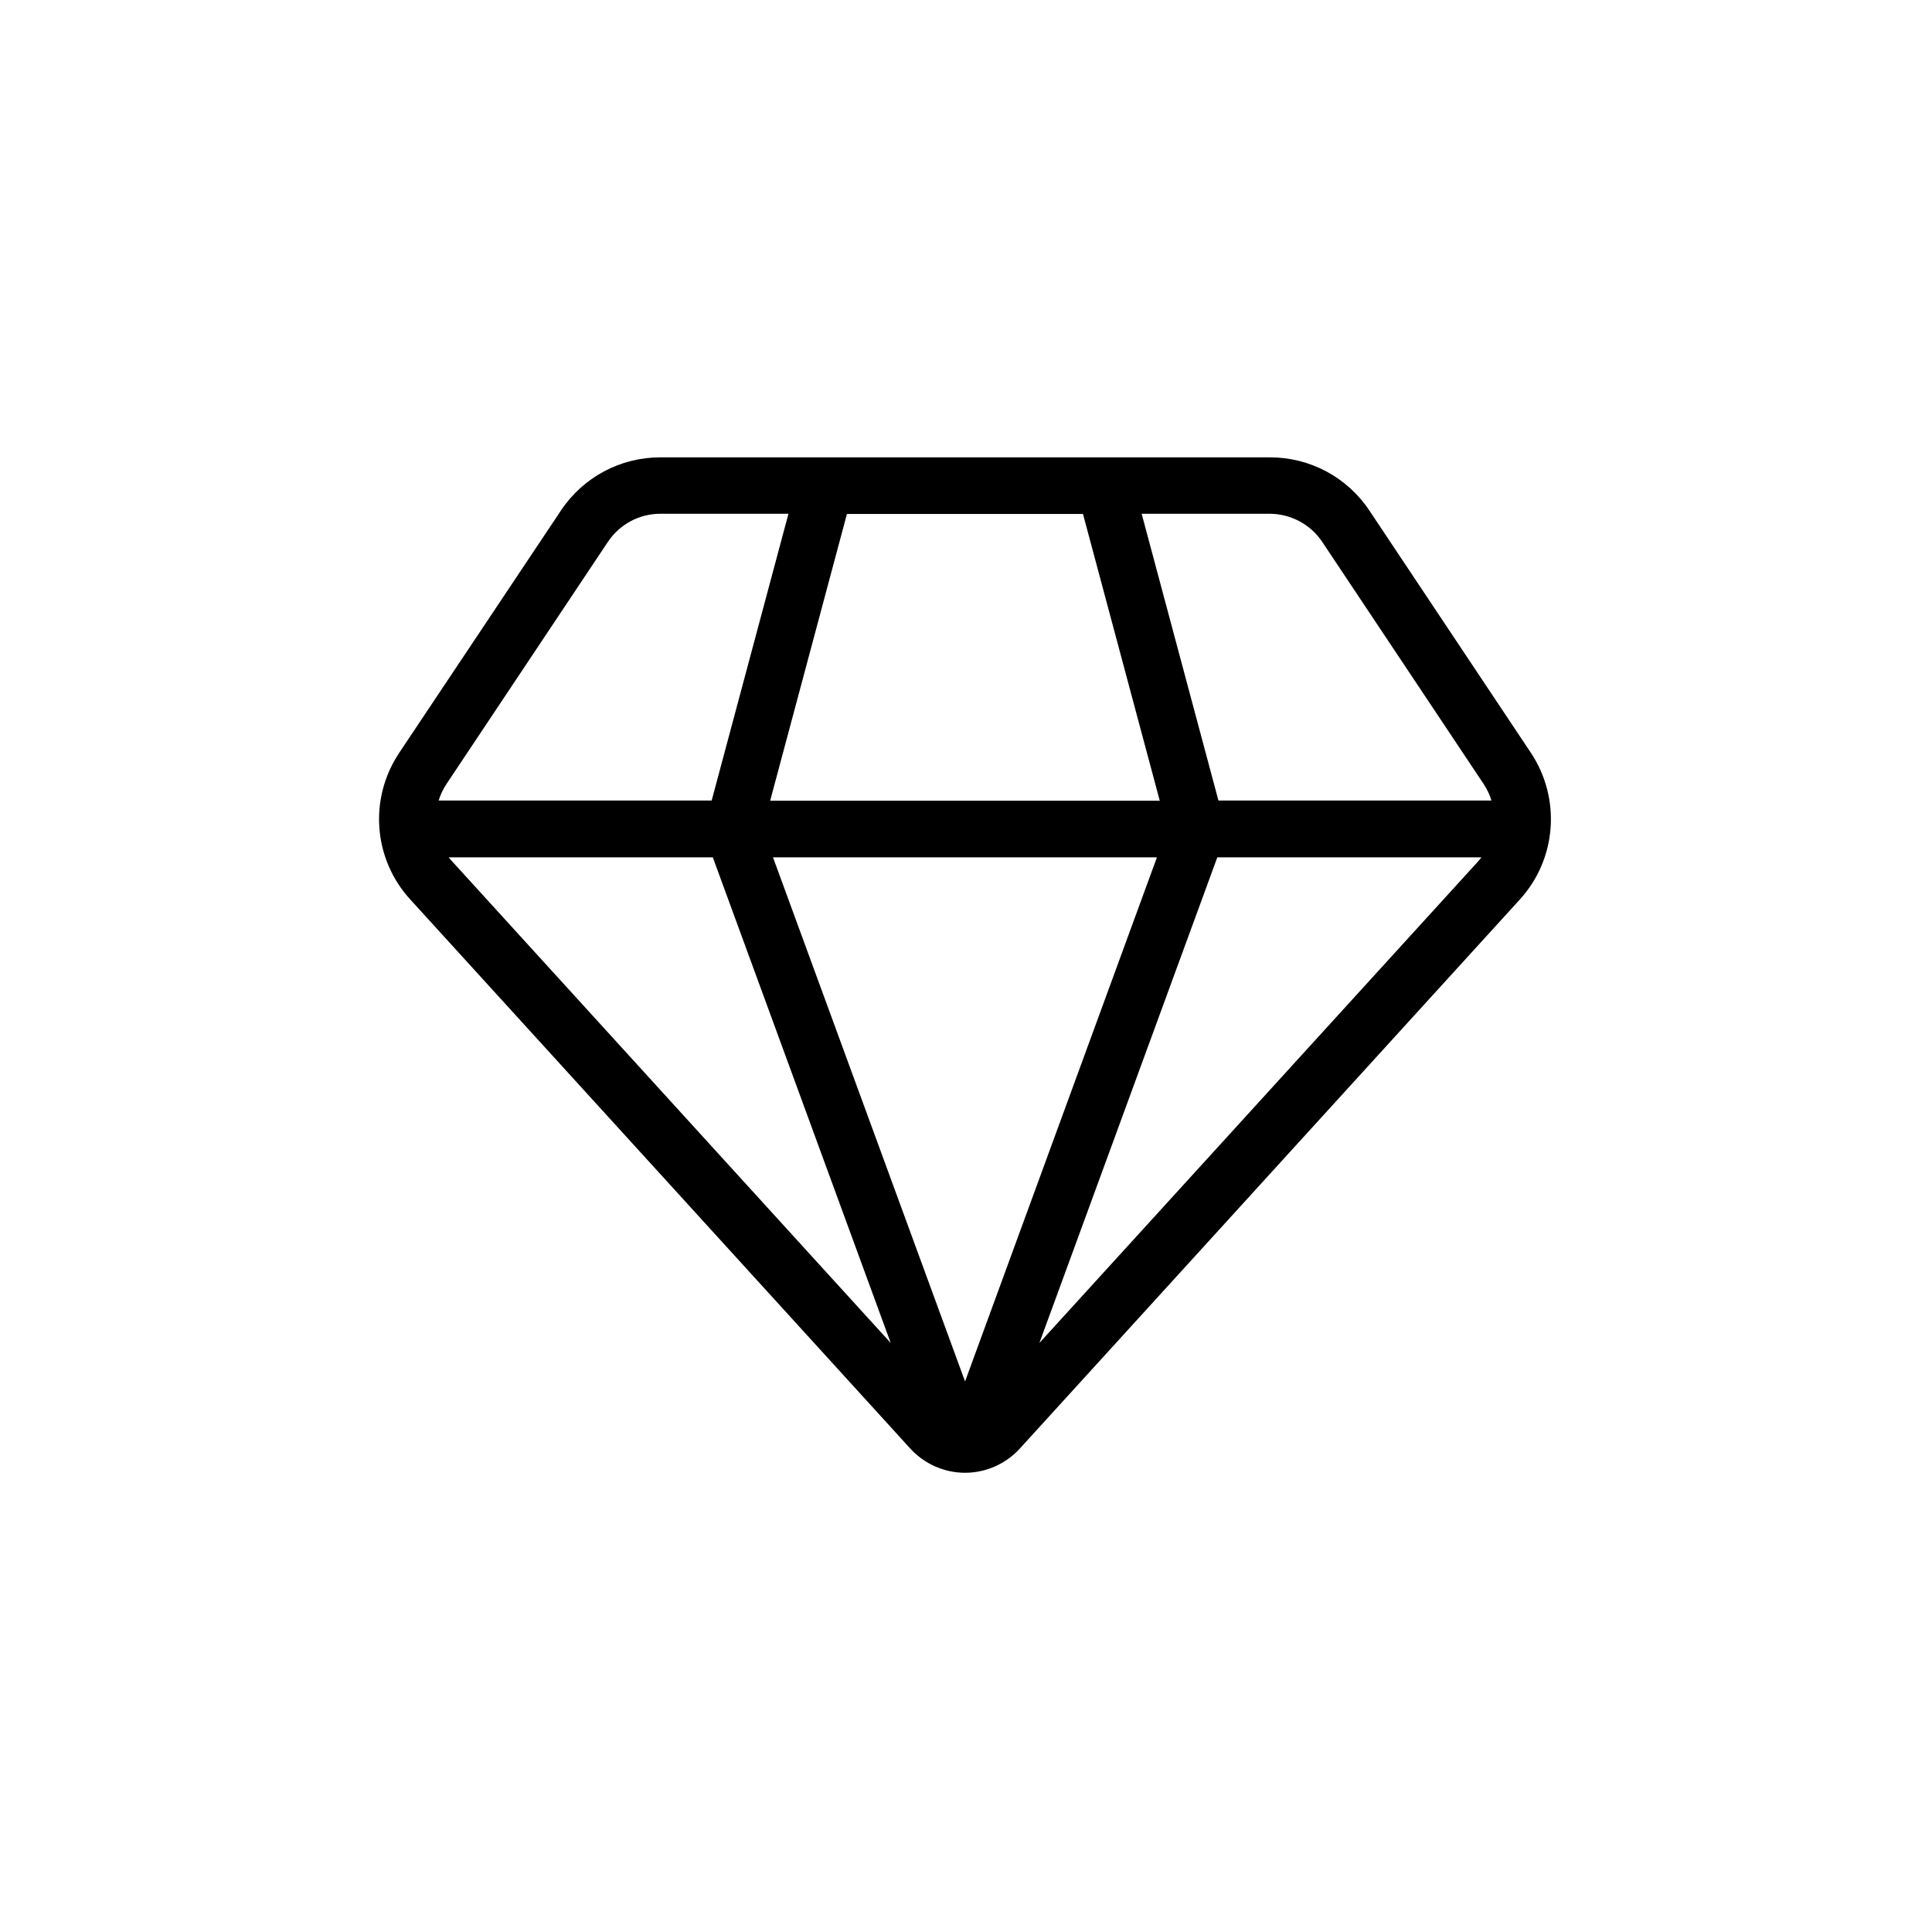 <?xml version="1.0" standalone="no"?><!DOCTYPE svg PUBLIC "-//W3C//DTD SVG 1.1//EN" "http://www.w3.org/Graphics/SVG/1.1/DTD/svg11.dtd"><svg t="1591515123023" class="icon" viewBox="0 0 1024 1024" version="1.1" xmlns="http://www.w3.org/2000/svg" p-id="3490" width="32" height="32" xmlns:xlink="http://www.w3.org/1999/xlink"><defs><style type="text/css"></style></defs><path d="M811.4 399l-85.6-128.4c-11.8-17.7-31.5-28.2-52.7-28.2H350c-21.2 0-40.9 10.5-52.7 28.2L211.6 399c-16.2 24.3-13.8 56.3 5.9 77.8l265 291c7.4 8.1 18 12.8 29 12.8s21.6-4.7 29-12.8l265-291c19.6-21.5 22-53.5 5.9-77.8zM700.8 287.2l85.6 128.4c1.8 2.7 3.2 5.7 4.1 8.7H645.8l-40.7-152H673c11.2 0.1 21.6 5.6 27.8 14.9z m-189.3 445L409.7 454.4h203.5L511.5 732.2zM574 272.4l40.7 152H408.2l40.7-152H574z m-251.8 14.8c6.2-9.3 16.6-14.9 27.8-14.9h67.9l-40.7 152H232.5c0.9-3 2.3-6 4.1-8.7l85.6-128.4z m-84.4 167.2h140l94.3 257.4-232.4-255.2c-0.7-0.7-1.3-1.5-1.9-2.2z m313.1 257.4l94.3-257.4h140c-0.6 0.8-1.2 1.5-1.9 2.3L550.9 711.8z"  p-id="3491"></path></svg>